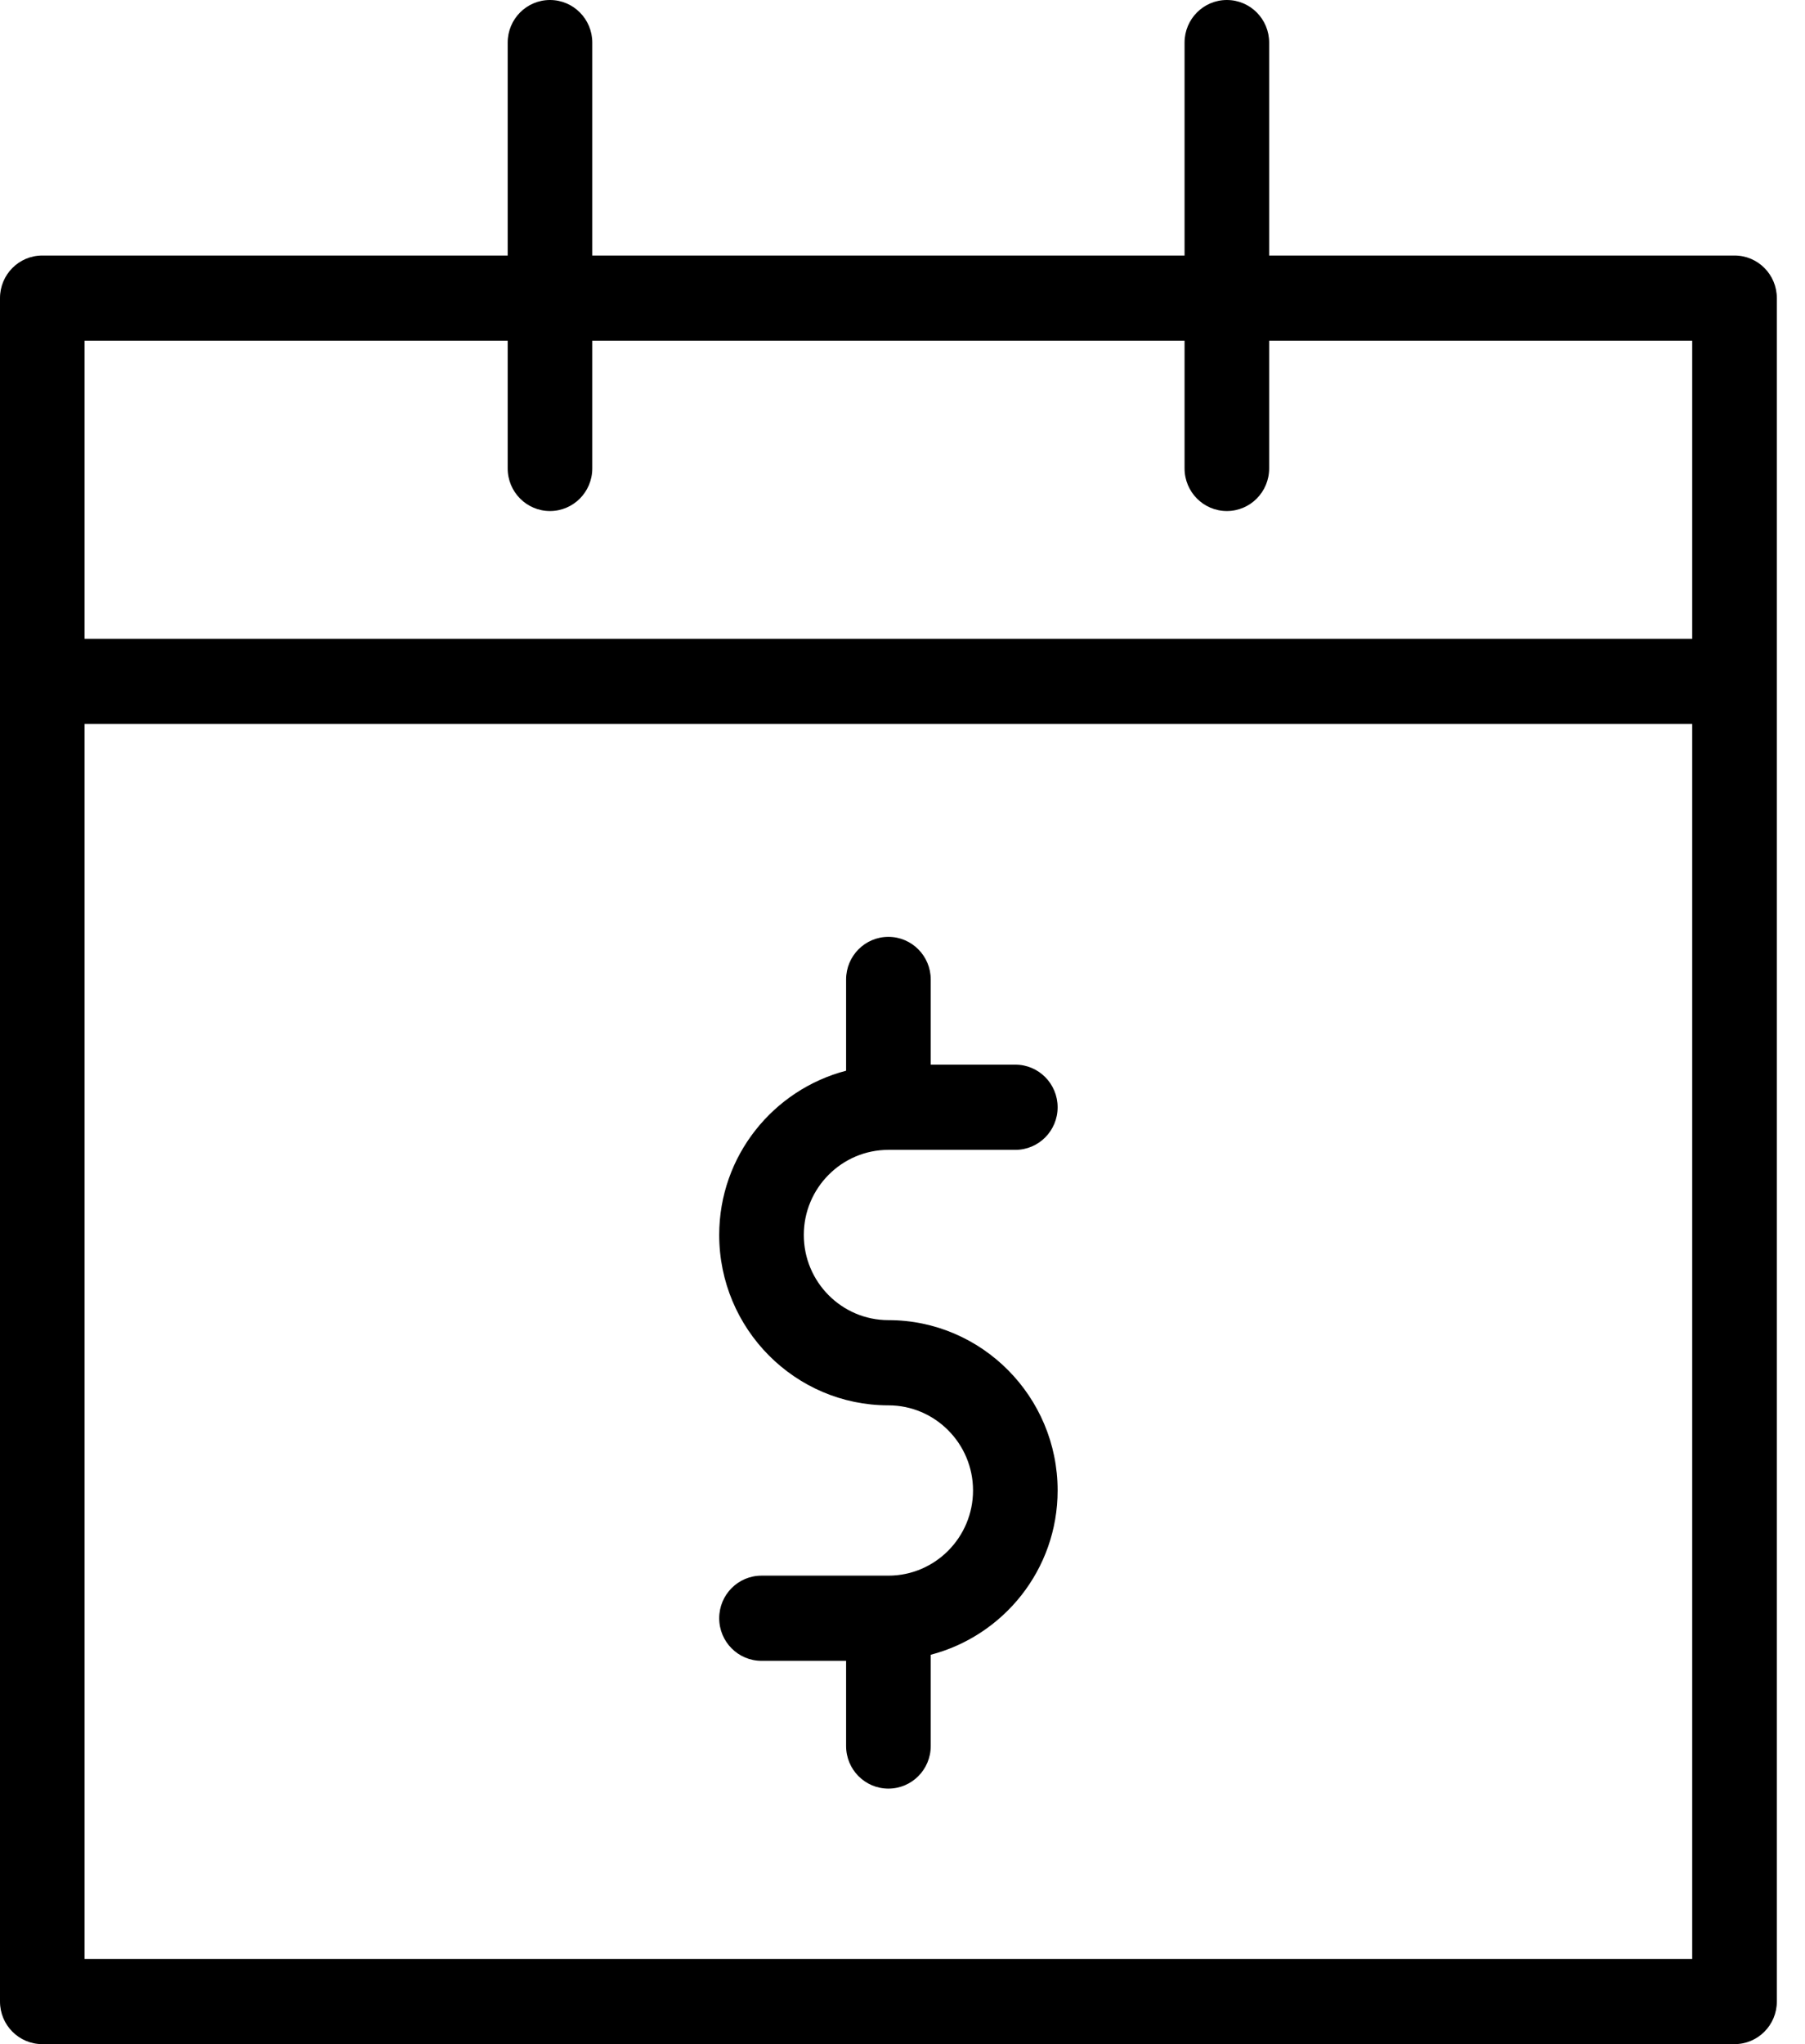 <?xml version="1.0" encoding="UTF-8"?>
<svg width="53px" height="60px" viewBox="0 0 53 60" version="1.1" xmlns="http://www.w3.org/2000/svg" xmlns:xlink="http://www.w3.org/1999/xlink">
    <!-- Generator: Sketch 49.3 (51167) - http://www.bohemiancoding.com/sketch -->
    <title>Mask</title>
    <desc>Created with Sketch.</desc>
    <defs>
        <path d="M26.086,41.25 C23.346,41.25 21.118,39.006 21.118,36.249 C21.118,33.928 22.706,31.986 24.844,31.428 L24.844,28.75 C24.844,28.06 25.399,27.499 26.086,27.499 C26.773,27.499 27.329,28.06 27.329,28.75 L27.329,31.25 L29.813,31.25 C30.5,31.25 31.055,31.811 31.055,32.501 C31.055,33.191 30.5,33.751 29.813,33.751 L26.086,33.751 C24.716,33.751 23.602,34.872 23.602,36.249 C23.602,37.629 24.716,38.749 26.086,38.749 C28.827,38.749 31.055,40.993 31.055,43.748 C31.055,46.071 29.466,48.013 27.329,48.571 L27.329,51.25 C27.329,51.94 26.773,52.5 26.086,52.5 C25.399,52.5 24.844,51.94 24.844,51.25 L24.844,48.749 L22.36,48.749 C21.673,48.749 21.118,48.189 21.118,47.499 C21.118,46.809 21.673,46.249 22.36,46.249 L26.086,46.249 C27.455,46.249 28.571,45.128 28.571,43.748 C28.571,42.37 27.455,41.25 26.086,41.25 Z M49.688,21.25 L2.484,21.25 L2.484,57.5 L49.688,57.5 L49.688,21.25 Z M49.688,10.001 L37.266,10.001 L37.266,13.749 C37.266,14.439 36.711,15 36.024,15 C35.337,15 34.782,14.439 34.782,13.749 L34.782,10.001 L17.391,10.001 L17.391,13.749 C17.391,14.439 16.836,15 16.149,15 C15.462,15 14.907,14.439 14.907,13.749 L14.907,10.001 L2.484,10.001 L2.484,18.751 L49.688,18.751 L49.688,10.001 Z M50.931,60 L1.242,60 C0.555,60 0,59.441 0,58.75 L0,8.75 C0,8.06 0.555,7.5 1.242,7.5 L14.907,7.5 L14.907,1.25 C14.907,0.56 15.462,0 16.149,0 C16.836,0 17.391,0.56 17.391,1.25 L17.391,7.5 L34.782,7.5 L34.782,1.25 C34.782,0.56 35.337,0 36.024,0 C36.711,0 37.266,0.56 37.266,1.25 L37.266,7.5 L50.931,7.5 C51.618,7.5 52.173,8.06 52.173,8.75 L52.173,58.75 C52.173,59.441 51.618,60 50.931,60 Z" id="path-1"></path>
    </defs>
    <g id="Symbols" stroke="none" stroke-width="1" fill="none" fill-rule="evenodd">
        <g id="05_icons/interface/pricing" transform="translate(-14, -10)">
            <g id="🎨Colour" transform="translate(14, 10)">
                <mask id="mask-2" fill="white">
                    <use xlink:href="#path-1"></use>
                </mask>
                <use id="Mask" fill="#000000" xlink:href="#path-1"></use>
            </g>
        </g>
    </g>
</svg>